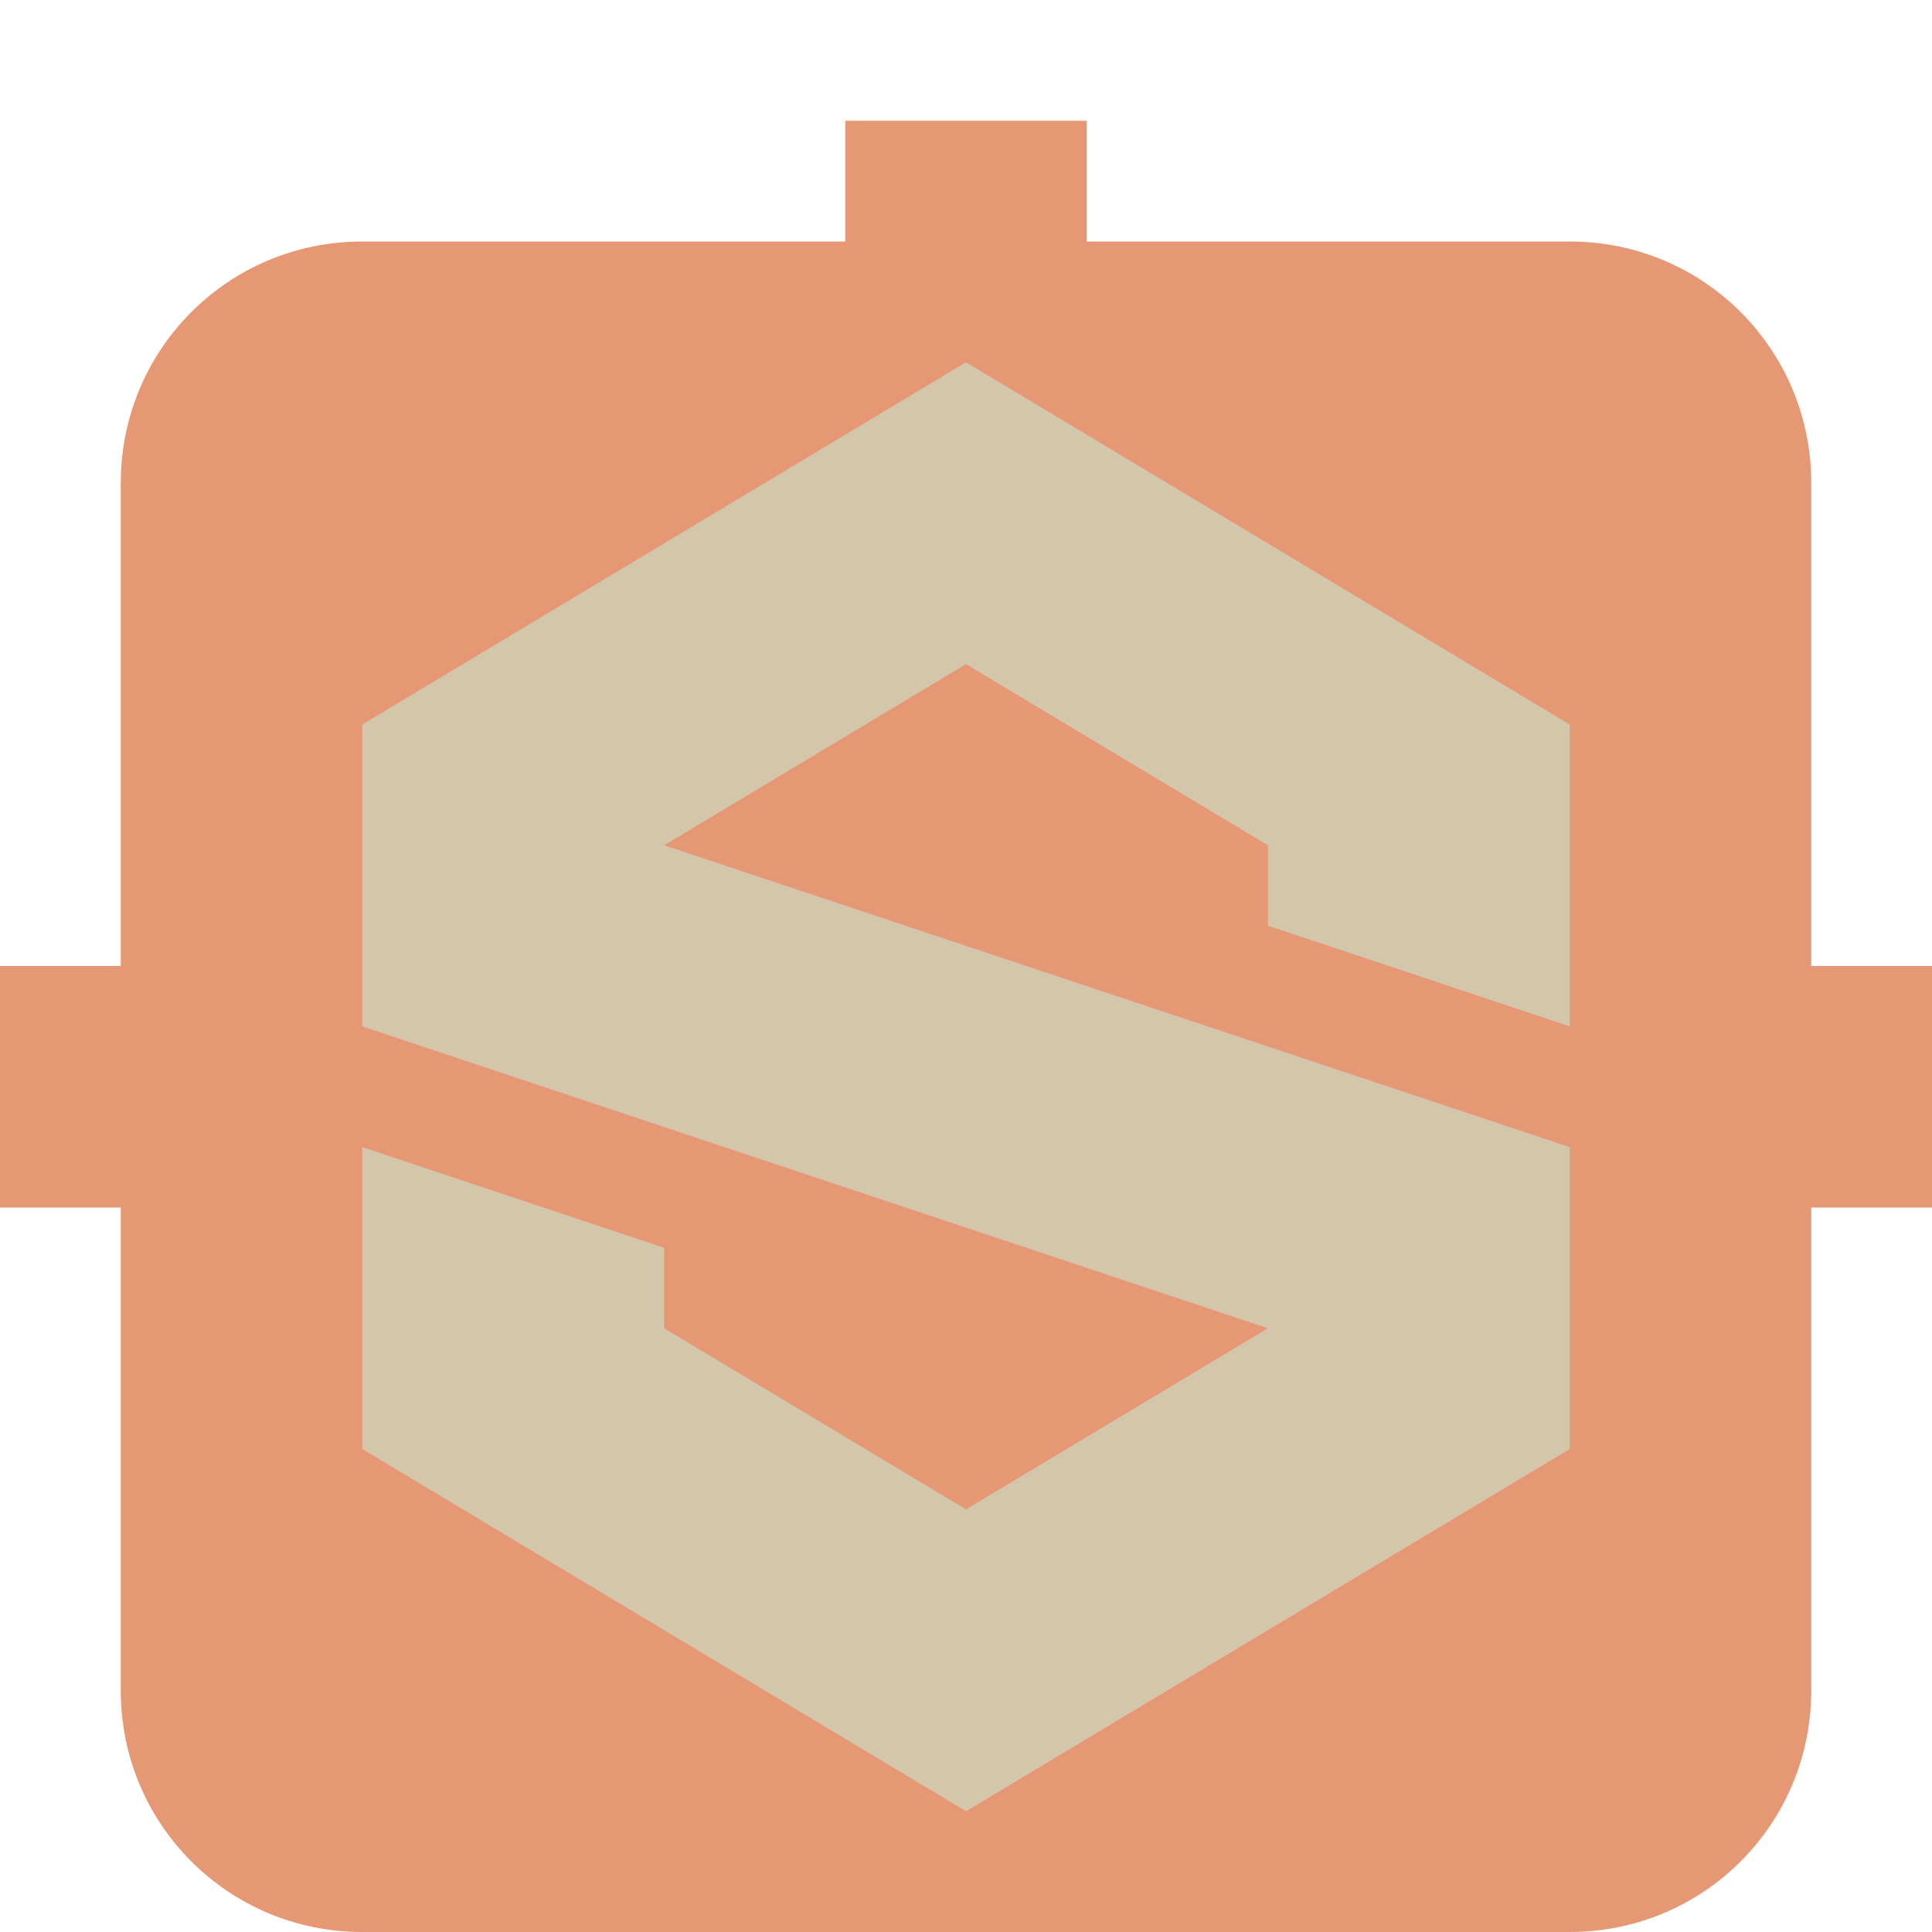 <svg xmlns="http://www.w3.org/2000/svg" width="16" height="16" version="1.1">
 <path style="fill:#e69875" d="M 7 1 L 7 2 L 3 2 C 1.892 2 1 2.892 1 4 L 1 8 L 0 8 L 0 10 L 1 10 L 1 14 C 1 15.108 1.892 16 3 16 L 13 16 C 14.108 16 15 15.108 15 14 L 15 10 L 16 10 L 16 8 L 15 8 L 15 4 C 15 2.892 14.108 2 13 2 L 9 2 L 9 1 L 7 1 z"/>
 <path style="fill:#d3c6aa" d="M 8,3 3,6 V 8.5 L 10.5,11 8,12.5 5.5,11 V 10.334 L 3,9.5 V 12 L 8,15 13,12 V 9.5 L 5.5,7 8,5.5 10.5,7 V 7.666 L 13,8.5 V 6 Z"/>
</svg>
